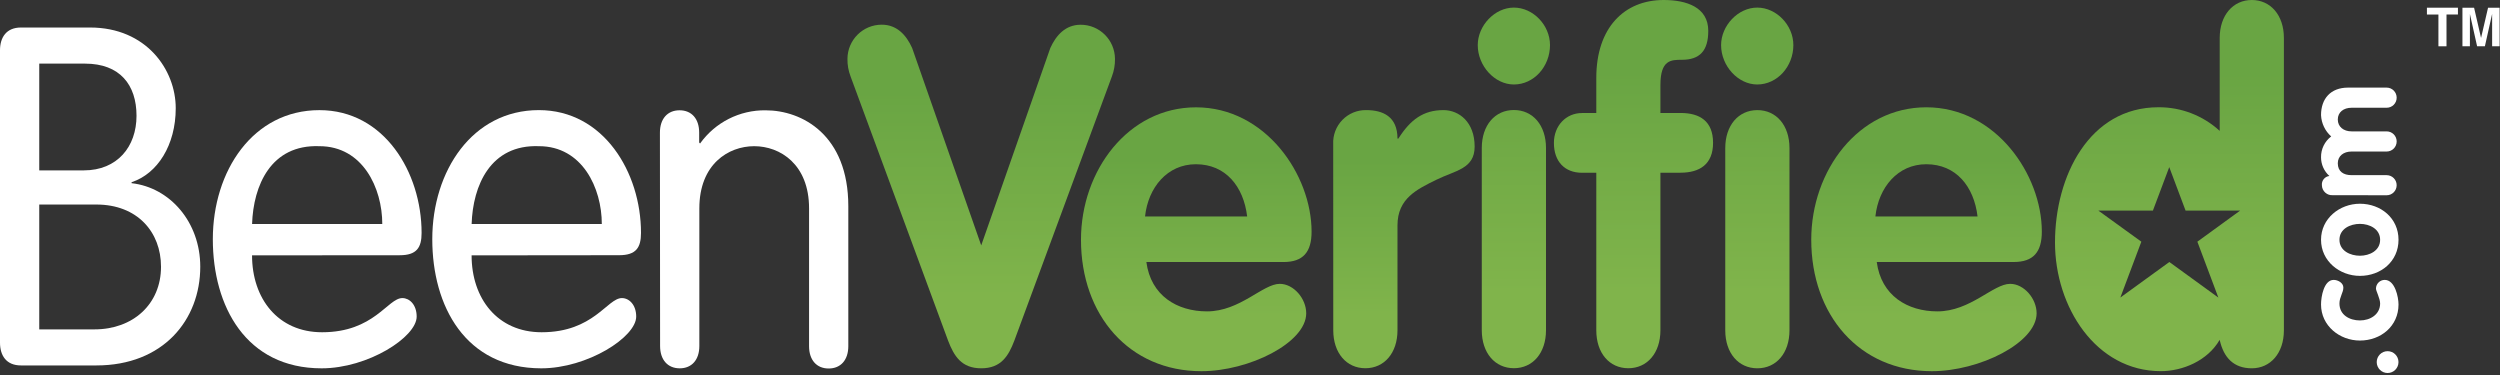<?xml version="1.0" encoding="UTF-8"?>
<svg width="160px" height="24px" viewBox="0 0 160 24" version="1.1" xmlns="http://www.w3.org/2000/svg" xmlns:xlink="http://www.w3.org/1999/xlink">
    <rect x="0" y="0" width="160" height="24" fill="#333333" stroke="none"/>
    <!-- Generator: Sketch 44.1 (41455) - http://www.bohemiancoding.com/sketch -->
    <title>bv_logo-D</title>
    <desc>Created with Sketch.</desc>
    <defs>
        <linearGradient x1="50%" y1="79.106%" x2="50%" y2="19.473%" id="linearGradient-1">
            <stop stop-color="#80B44B" offset="0%"></stop>
            <stop stop-color="#69A543" offset="100%"></stop>
        </linearGradient>
    </defs>
    <g id="Page-1" stroke="none" stroke-width="1" fill="none" fill-rule="evenodd">
        <g id="04-BV-PF-Step4" transform="translate(-130, -13)">
            <g id="Header" transform="translate(-9, 0)">
                <g id="bv_logo-D" transform="translate(139, 13)">
                    <path d="M0,3.22 C0,2.4 0.4,1.761 1.342,1.761 L5.765,1.761 C9.363,1.761 11.247,4.464 11.247,6.924 C11.247,9.294 10.076,11.116 8.421,11.662 L8.421,11.724 C10.876,11.998 12.817,14.215 12.817,17.07 C12.817,20.468 10.449,23.388 6.165,23.388 L1.342,23.388 C0.4,23.388 0,22.751 0,21.929 L0,3.22 Z M2.512,10.904 L5.367,10.904 C7.509,10.904 8.737,9.385 8.737,7.41 C8.737,5.435 7.678,4.072 5.443,4.072 L2.512,4.072 L2.512,10.904 Z M2.512,21.08 L6.051,21.08 C8.506,21.08 10.305,19.47 10.305,17.07 C10.305,14.852 8.792,13.09 6.165,13.09 L2.512,13.09 L2.512,21.08 Z" id="Shape" fill="#FFFFFF"></path>
                    <path d="M16.131,16.343 C16.131,19.104 17.786,21.264 20.614,21.264 C23.953,21.264 24.811,19.077 25.752,19.077 C26.21,19.077 26.667,19.502 26.667,20.262 C26.667,21.568 23.556,23.573 20.586,23.573 C15.733,23.573 13.621,19.593 13.621,15.311 C13.621,10.938 16.19,7.049 20.444,7.049 C24.584,7.049 26.982,11.029 26.982,14.908 C26.982,15.848 26.667,16.335 25.583,16.335 L16.131,16.343 Z M24.466,14.338 C24.466,12.03 23.211,9.356 20.444,9.356 C17.333,9.235 16.212,11.877 16.133,14.338 L24.466,14.338 Z" id="Shape" fill="#FFFFFF"></path>
                    <path d="M30.182,16.343 C30.182,19.104 31.837,21.264 34.665,21.264 C38.004,21.264 38.861,19.077 39.803,19.077 C40.26,19.077 40.717,19.502 40.717,20.262 C40.717,21.568 37.606,23.573 34.637,23.573 C29.782,23.565 27.666,19.593 27.666,15.309 C27.666,10.936 30.235,7.047 34.487,7.047 C38.626,7.047 41.024,11.027 41.024,14.905 C41.024,15.846 40.711,16.333 39.625,16.333 L30.182,16.343 Z M38.516,14.338 C38.516,12.03 37.261,9.356 34.495,9.356 C31.384,9.235 30.262,11.877 30.184,14.338 L38.516,14.338 Z" id="Shape" fill="#FFFFFF"></path>
                    <path d="M42.235,8.485 C42.235,7.604 42.72,7.058 43.492,7.058 C44.265,7.058 44.747,7.604 44.747,8.485 L44.747,9.122 L44.804,9.184 C45.773,7.83 47.34,7.037 49.001,7.06 C51.342,7.06 54.292,8.64 54.292,13.196 L54.292,22.156 C54.292,23.038 53.807,23.584 53.035,23.584 C52.262,23.584 51.78,23.038 51.78,22.156 L51.78,13.336 C51.78,10.511 49.924,9.356 48.269,9.356 C46.614,9.356 44.758,10.509 44.758,13.336 L44.758,22.146 C44.758,23.027 44.273,23.573 43.503,23.573 C42.732,23.573 42.246,23.027 42.246,22.146 L42.235,8.485 Z" id="Shape" fill="#FFFFFF"></path>
                    <path d="M54.436,4.891 C54.299,4.533 54.231,4.152 54.237,3.768 C54.243,2.555 55.226,1.577 56.434,1.58 C57.405,1.58 58.004,2.249 58.375,3.067 L62.798,15.706 L67.221,3.071 C67.594,2.251 68.193,1.584 69.162,1.584 C70.37,1.581 71.353,2.56 71.359,3.772 C71.364,4.156 71.297,4.537 71.16,4.896 L64.914,21.81 C64.542,22.783 64.068,23.571 62.798,23.571 C61.528,23.571 61.056,22.781 60.681,21.81 L54.436,4.891 Z" id="Shape" fill="url(#linearGradient-1)"></path>
                    <path d="M73.367,16.768 C73.653,18.926 75.335,19.928 77.249,19.928 C79.365,19.928 80.817,18.166 81.905,18.166 C82.789,18.166 83.598,19.107 83.598,20.05 C83.598,21.933 79.945,23.756 76.889,23.756 C72.265,23.756 69.183,20.173 69.183,15.343 C69.183,10.908 72.21,6.869 76.546,6.869 C80.99,6.869 83.941,11.182 83.941,14.827 C83.941,16.133 83.399,16.77 82.142,16.77 L73.367,16.768 Z M79.818,13.852 C79.589,11.941 78.449,10.511 76.535,10.511 C74.709,10.511 73.481,11.998 73.283,13.852 L79.818,13.852 Z" id="Shape" fill="url(#linearGradient-1)"></path>
                    <path d="M85.325,9.235 C85.296,8.657 85.507,8.094 85.909,7.679 C86.31,7.264 86.865,7.035 87.441,7.047 C88.525,7.047 89.439,7.472 89.439,8.869 L89.496,8.869 C90.267,7.655 91.094,7.047 92.379,7.047 C93.378,7.047 94.377,7.807 94.377,9.383 C94.377,10.811 93.149,10.902 91.922,11.507 C90.694,12.113 89.439,12.692 89.439,14.423 L89.439,21.137 C89.439,22.594 88.593,23.567 87.384,23.567 C86.176,23.567 85.329,22.594 85.329,21.137 L85.325,9.235 Z" id="Shape" fill="url(#linearGradient-1)"></path>
                    <path d="M99.2,2.886 C99.2,4.254 98.174,5.407 96.889,5.407 C95.661,5.407 94.576,4.222 94.576,2.886 C94.576,1.64 95.659,0.486 96.889,0.486 C98.119,0.486 99.2,1.61 99.2,2.886 Z M94.834,9.47 C94.834,8.013 95.68,7.041 96.889,7.041 C98.097,7.041 98.944,8.013 98.944,9.47 L98.944,21.135 C98.944,22.592 98.097,23.565 96.889,23.565 C95.68,23.565 94.834,22.592 94.834,21.135 L94.834,9.47 Z" id="Shape" fill="url(#linearGradient-1)"></path>
                    <path d="M102.163,11.057 L101.249,11.057 C100.135,11.057 99.45,10.328 99.45,9.145 C99.45,8.052 100.22,7.234 101.249,7.234 L102.163,7.234 L102.163,4.983 C102.163,1.763 103.962,0 106.474,0 C107.93,0 109.329,0.457 109.329,1.975 C109.329,3.25 108.787,3.827 107.636,3.827 C106.95,3.827 106.267,3.827 106.267,5.437 L106.267,7.23 L107.551,7.23 C108.779,7.23 109.636,7.746 109.636,9.141 C109.636,10.537 108.751,11.053 107.551,11.053 L106.267,11.053 L106.267,21.137 C106.267,22.594 105.42,23.567 104.212,23.567 C103.003,23.567 102.163,22.6 102.163,21.141 L102.163,11.057 Z" id="Shape" fill="url(#linearGradient-1)"></path>
                    <path d="M114.775,2.886 C114.775,4.254 113.746,5.407 112.463,5.407 C111.236,5.407 110.15,4.222 110.15,2.886 C110.15,1.64 111.236,0.486 112.463,0.486 C113.691,0.486 114.775,1.61 114.775,2.886 Z M110.417,9.477 C110.417,8.02 111.263,7.047 112.472,7.047 C113.68,7.047 114.527,8.02 114.527,9.477 L114.527,21.141 C114.527,22.598 113.68,23.571 112.472,23.571 C111.263,23.571 110.417,22.6 110.417,21.141 L110.417,9.477 Z" id="Shape" fill="url(#linearGradient-1)"></path>
                    <path d="M120.112,16.768 C120.398,18.926 122.083,19.928 123.994,19.928 C126.11,19.928 127.562,18.166 128.65,18.166 C129.534,18.166 130.343,19.107 130.343,20.05 C130.343,21.933 126.69,23.756 123.634,23.756 C118.999,23.754 115.92,20.166 115.92,15.341 C115.92,10.906 118.946,6.867 123.285,6.867 C127.729,6.867 130.677,11.18 130.677,14.825 C130.677,16.131 130.135,16.768 128.878,16.768 L120.112,16.768 Z M126.563,13.852 C126.334,11.941 125.194,10.511 123.28,10.511 C121.454,10.511 120.226,11.998 120.025,13.852 L126.563,13.852 Z" id="Shape" fill="url(#linearGradient-1)"></path>
                    <path d="M152.11,23.174 C152.11,22.788 152.422,22.475 152.806,22.475 C153.191,22.475 153.503,22.788 153.503,23.174 C153.503,23.56 153.191,23.873 152.806,23.873 C152.422,23.873 152.11,23.56 152.11,23.174 Z" id="Shape" fill="#FFFFFF"></path>
                    <path d="M149.975,18.406 C149.975,18.726 149.725,19.013 149.725,19.425 C149.725,20.158 150.375,20.508 151.035,20.508 C151.695,20.508 152.328,20.124 152.328,19.425 C152.328,19.104 152.061,18.62 152.061,18.467 C152.067,18.16 152.316,17.914 152.622,17.913 C153.283,17.913 153.505,19.022 153.505,19.487 C153.505,20.874 152.372,21.795 151.035,21.795 C149.733,21.795 148.546,20.848 148.546,19.487 C148.546,18.977 148.732,17.913 149.357,17.913 C149.628,17.915 149.975,18.102 149.975,18.406 Z" id="Shape" fill="#FFFFFF"></path>
                    <path d="M151.035,13.039 C152.372,13.039 153.505,13.96 153.505,15.347 C153.505,16.734 152.372,17.656 151.035,17.656 C149.733,17.656 148.546,16.709 148.546,15.347 C148.546,13.986 149.733,13.039 151.035,13.039 Z M151.035,16.367 C151.649,16.367 152.328,16.044 152.328,15.347 C152.328,14.651 151.651,14.328 151.035,14.328 C150.419,14.328 149.725,14.642 149.725,15.347 C149.725,16.052 150.417,16.367 151.035,16.367 Z" id="Shape" fill="#FFFFFF"></path>
                    <path d="M149.314,12.491 C149.134,12.509 148.954,12.451 148.818,12.329 C148.682,12.208 148.604,12.036 148.601,11.853 C148.574,11.558 148.788,11.295 149.081,11.263 C148.741,10.959 148.546,10.523 148.546,10.065 C148.539,9.542 148.78,9.047 149.196,8.731 C148.805,8.384 148.571,7.893 148.546,7.37 C148.546,6.323 149.153,5.607 150.275,5.607 L152.745,5.607 C153.1,5.607 153.387,5.896 153.387,6.252 C153.387,6.608 153.1,6.896 152.745,6.896 L150.502,6.896 C149.985,6.896 149.619,7.183 149.619,7.648 C149.619,8.113 149.985,8.408 150.502,8.408 L152.745,8.408 C153.1,8.408 153.387,8.697 153.387,9.053 C153.387,9.409 153.1,9.698 152.745,9.698 L150.502,9.698 C149.985,9.698 149.619,9.984 149.619,10.45 C149.619,10.978 149.985,11.21 150.502,11.21 L152.745,11.21 C153.099,11.21 153.386,11.498 153.386,11.853 C153.386,12.209 153.099,12.497 152.745,12.497 L149.314,12.491 Z" id="Shape" fill="#FFFFFF"></path>
                    <path d="M144.116,0 C142.919,0 142.061,0.973 142.061,2.43 L142.061,8.377 C140.991,7.395 139.592,6.855 138.142,6.864 C133.716,6.864 131.52,11.269 131.52,15.521 C131.52,19.652 134.146,23.754 138.292,23.754 C139.691,23.754 141.289,23.085 142.059,21.749 C142.315,22.904 142.971,23.571 144.114,23.571 C145.312,23.571 146.169,22.598 146.169,21.141 L146.169,2.43 C146.171,0.973 145.314,0 144.116,0 Z M140.631,15.468 L141.975,19.045 L138.838,16.768 L135.702,19.043 L137.046,15.468 L134.294,13.478 L137.786,13.478 L138.832,10.696 L139.877,13.478 L143.369,13.478 L140.631,15.468 Z" id="Shape" fill="url(#linearGradient-1)"></path>
                    <polygon id="Shape" fill="#FFFFFF" points="157.308 0.493 157.308 0.928 156.576 0.928 156.576 2.963 156.059 2.963 156.059 0.93 155.323 0.93 155.323 0.493"></polygon>
                    <polygon id="Shape" fill="#FFFFFF" points="159.236 0.493 159.975 0.493 159.975 2.963 159.496 2.963 159.496 1.289 159.496 1.087 159.496 0.888 159.033 2.963 158.535 2.963 158.074 0.896 158.074 1.096 158.074 1.298 158.074 2.963 157.596 2.963 157.596 0.493 158.341 0.493 158.787 2.428"></polygon>
                </g>
            </g>
        </g>
    </g>
</svg>